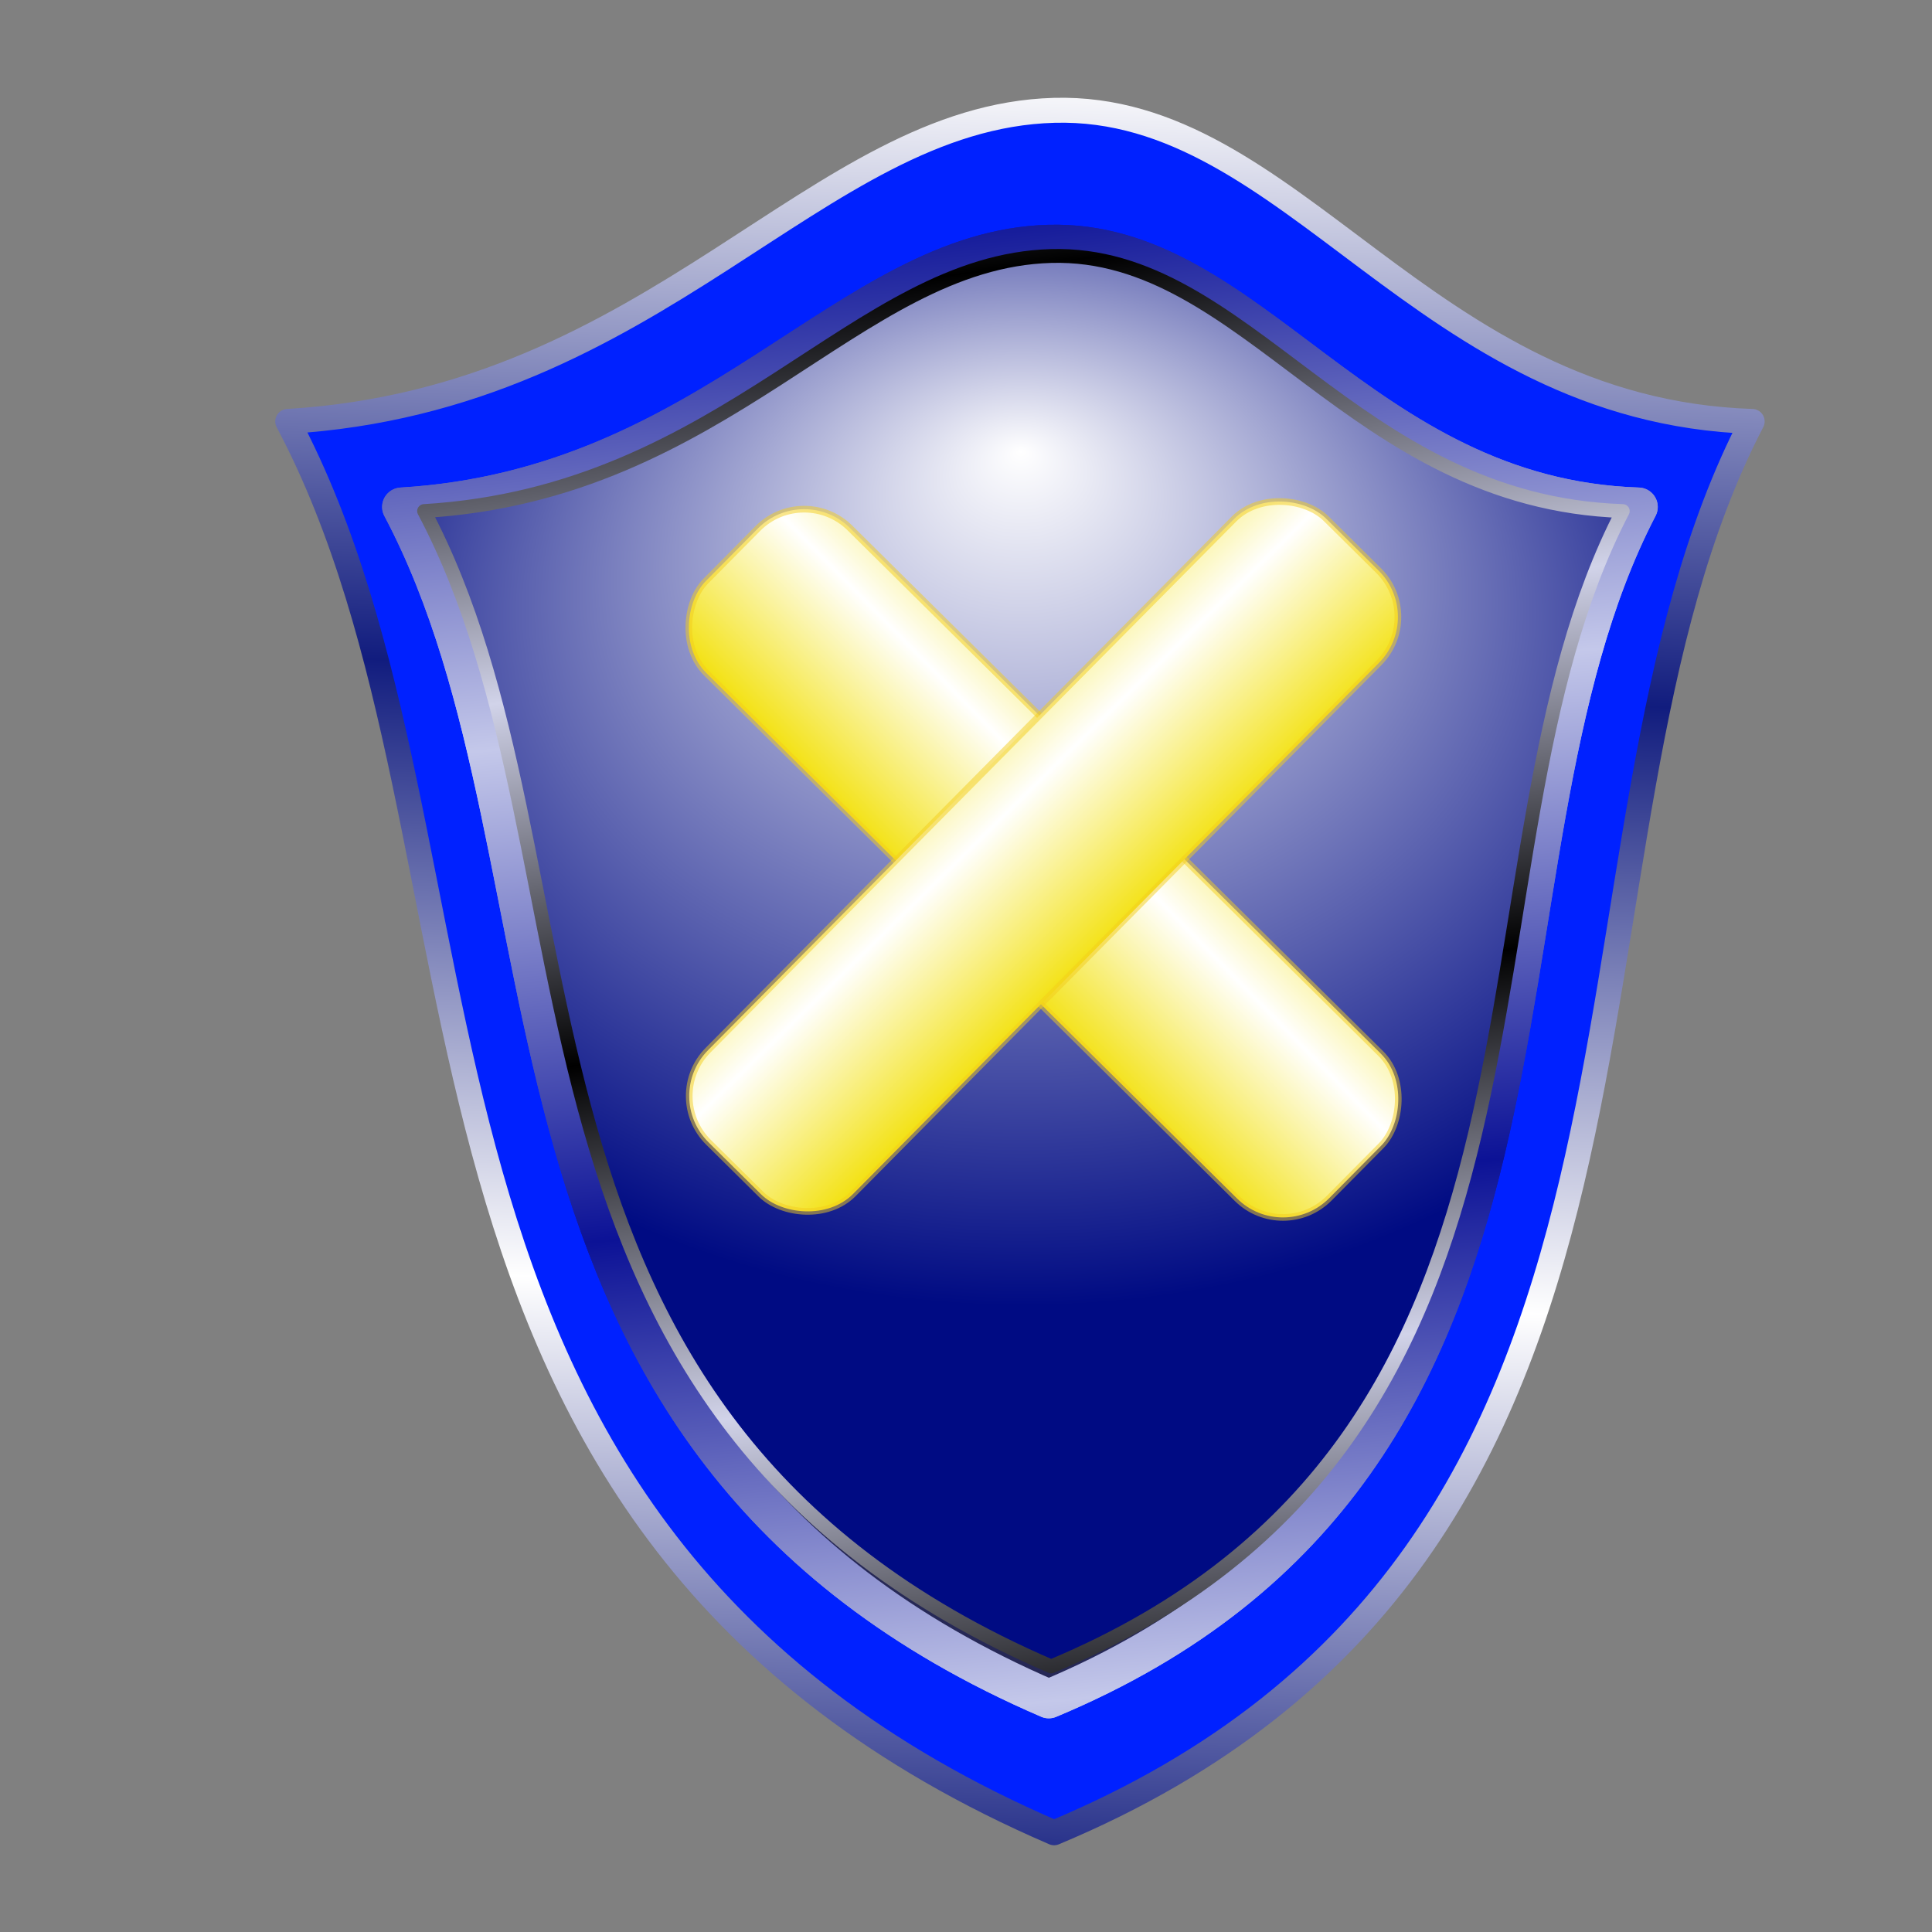 <?xml version="1.0" encoding="UTF-8" standalone="no"?>
<!-- Created with Inkscape (http://www.inkscape.org/) -->
<svg
   xmlns:dc="http://purl.org/dc/elements/1.1/"
   xmlns:cc="http://creativecommons.org/ns#"
   xmlns:rdf="http://www.w3.org/1999/02/22-rdf-syntax-ns#"
   xmlns:svg="http://www.w3.org/2000/svg"
   xmlns="http://www.w3.org/2000/svg"
   xmlns:xlink="http://www.w3.org/1999/xlink"
   xmlns:sodipodi="http://sodipodi.sourceforge.net/DTD/sodipodi-0.dtd"
   xmlns:inkscape="http://www.inkscape.org/namespaces/inkscape"
   id="svg2"
   sodipodi:version="0.32"
   inkscape:version="0.46"
   width="256"
   height="256"
   version="1.0"
   sodipodi:docbase="/media/disk-hda4/svg1/apps"
   sodipodi:docname="security-me.svg"
   inkscape:output_extension="org.inkscape.output.svg.inkscape">
  <rect width="100%" height="100%" fill="#808080" stroke="none"/>
  <defs
     id="defs5">
    <inkscape:perspective
       sodipodi:type="inkscape:persp3d"
       inkscape:vp_x="0 : 128 : 1"
       inkscape:vp_y="0 : 1000 : 0"
       inkscape:vp_z="256 : 128 : 1"
       inkscape:persp3d-origin="128 : 85.333333 : 1"
       id="perspective44" />
    <linearGradient
       inkscape:collect="always"
       id="linearGradient2832">
      <stop
         style="stop-color:#d1d3e9;stop-opacity:1"
         offset="0"
         id="stop2834" />
      <stop
         style="stop-color:black;stop-opacity:1"
         offset="1"
         id="stop2836" />
    </linearGradient>
    <linearGradient
       inkscape:collect="always"
       id="linearGradient2782">
      <stop
         style="stop-color:#111c7e;stop-opacity:1"
         offset="0"
         id="stop2784" />
      <stop
         style="stop-color:white;stop-opacity:1"
         offset="1"
         id="stop2786" />
    </linearGradient>
    <linearGradient
       inkscape:collect="always"
       id="linearGradient2774">
      <stop
         style="stop-color:white;stop-opacity:1"
         offset="0"
         id="stop2776" />
      <stop
         style="stop-color:#000b83;stop-opacity:1"
         offset="1"
         id="stop2778" />
    </linearGradient>
    <linearGradient
       inkscape:collect="always"
       id="linearGradient2766">
      <stop
         style="stop-color:#c4c8ea;stop-opacity:1"
         offset="0"
         id="stop2768" />
      <stop
         style="stop-color:#0c1296;stop-opacity:1"
         offset="1"
         id="stop2770" />
    </linearGradient>
    <linearGradient
       inkscape:collect="always"
       xlink:href="#linearGradient2782"
       id="linearGradient2847"
       gradientUnits="userSpaceOnUse"
       spreadMethod="reflect"
       x1="64.339"
       y1="43.397"
       x2="65.982"
       y2="-0.683" />
    <radialGradient
       inkscape:collect="always"
       xlink:href="#linearGradient2774"
       id="radialGradient2849"
       gradientUnits="userSpaceOnUse"
       gradientTransform="matrix(1.262,-1.352074e-7,7.149891e-8,0.98,-17.769,3.169)"
       cx="65.054"
       cy="42.439"
       fx="64.908"
       fy="23.529"
       r="46.027" />
    <linearGradient
       inkscape:collect="always"
       xlink:href="#linearGradient2766"
       id="linearGradient2851"
       gradientUnits="userSpaceOnUse"
       spreadMethod="reflect"
       x1="70.089"
       y1="44.218"
       x2="66.804"
       y2="8.352" />
    <linearGradient
       inkscape:collect="always"
       xlink:href="#linearGradient2766"
       id="linearGradient2853"
       gradientUnits="userSpaceOnUse"
       spreadMethod="reflect"
       x1="70.089"
       y1="44.218"
       x2="66.804"
       y2="8.352" />
    <radialGradient
       inkscape:collect="always"
       xlink:href="#linearGradient2774"
       id="radialGradient2855"
       gradientUnits="userSpaceOnUse"
       gradientTransform="matrix(1.224,-1.310816e-7,6.931717e-8,0.95,-15.264,5.031)"
       cx="65.054"
       cy="42.439"
       fx="64.908"
       fy="23.529"
       r="46.027" />
    <linearGradient
       inkscape:collect="always"
       xlink:href="#linearGradient2832"
       id="linearGradient2857"
       gradientUnits="userSpaceOnUse"
       spreadMethod="reflect"
       x1="77.566"
       y1="39.235"
       x2="74.27"
       y2="12.806" />
    <linearGradient
       gradientUnits="userSpaceOnUse"
       y2="42.245"
       x2="150.117"
       y1="202.215"
       x1="142.97"
       id="linearGradient2865"
       xlink:href="#linearGradient2837"
       inkscape:collect="always" />
    <linearGradient
       gradientUnits="userSpaceOnUse"
       y2="204.896"
       x2="113.72"
       y1="41.947"
       x1="121.576"
       id="linearGradient2941"
       xlink:href="#linearGradient2837"
       inkscape:collect="always" />
    <linearGradient
       spreadMethod="reflect"
       gradientUnits="userSpaceOnUse"
       y2="165.719"
       x2="145.413"
       y1="77.37"
       x1="144.808"
       id="linearGradient2849"
       xlink:href="#linearGradient2837"
       inkscape:collect="always" />
    <linearGradient
       gradientUnits="userSpaceOnUse"
       y2="53.922"
       x2="122.81"
       y1="165.719"
       x1="123.62"
       id="linearGradient2835"
       xlink:href="#linearGradient2837"
       inkscape:collect="always" />
    <linearGradient
       gradientUnits="userSpaceOnUse"
       y2="190.767"
       x2="177.701"
       y1="172.182"
       x1="177.021"
       id="linearGradient2827"
       xlink:href="#linearGradient2813"
       inkscape:collect="always" />
    <linearGradient
       gradientUnits="userSpaceOnUse"
       y2="172.182"
       x2="165.021"
       y1="190.767"
       x1="165.021"
       id="linearGradient2819"
       xlink:href="#linearGradient2813"
       inkscape:collect="always" />
    <linearGradient
       id="linearGradient2813"
       inkscape:collect="always">
      <stop
         id="stop2815"
         offset="0"
         style="stop-color:white;stop-opacity:1" />
      <stop
         id="stop2817"
         offset="1"
         style="stop-color:black;stop-opacity:1" />
    </linearGradient>
    <linearGradient
       inkscape:collect="always"
       id="linearGradient2837">
      <stop
         style="stop-color:white;stop-opacity:1"
         offset="0"
         id="stop2839" />
      <stop
         style="stop-color:black;stop-opacity:1"
         offset="1"
         id="stop2841" />
    </linearGradient>
    <linearGradient
       y2="83.137"
       x2="-68.538"
       y1="106.521"
       x1="-68.874"
       spreadMethod="reflect"
       gradientTransform="translate(68.378,90.818)"
       gradientUnits="userSpaceOnUse"
       id="linearGradient2824"
       xlink:href="#linearGradient2814"
       inkscape:collect="always" />
    <linearGradient
       gradientTransform="translate(254.269,-87.515)"
       spreadMethod="reflect"
       gradientUnits="userSpaceOnUse"
       y2="83.137"
       x2="-68.538"
       y1="106.521"
       x1="-68.874"
       id="linearGradient2820"
       xlink:href="#linearGradient2814"
       inkscape:collect="always" />
    <radialGradient
       r="166.474"
       fy="391.475"
       fx="124.572"
       cy="391.475"
       cx="123.887"
       gradientTransform="matrix(0.599,0.189,-9.364984e-2,0.297,92.42,27.929)"
       gradientUnits="userSpaceOnUse"
       id="radialGradient1916"
       xlink:href="#light90to0"
       inkscape:collect="always" />
    <linearGradient
       y2="346.104"
       x2="183.384"
       y1="18.164"
       x1="183.384"
       gradientUnits="userSpaceOnUse"
       id="linearGradient1913"
       xlink:href="#light90to0"
       inkscape:collect="always" />
    <linearGradient
       y2="369.702"
       x2="216.975"
       y1="326.978"
       x1="174.891"
       gradientTransform="matrix(4.921,0,0,4.967,-838.423,-1607.605)"
       gradientUnits="userSpaceOnUse"
       id="linearGradient1911"
       xlink:href="#linearGradient2796"
       inkscape:collect="always" />
    <radialGradient
       r="21.967"
       fy="361.266"
       fx="203.897"
       cy="361.449"
       cx="203.897"
       gradientTransform="matrix(4.921,0,0,4.967,-838.423,-1607.605)"
       gradientUnits="userSpaceOnUse"
       id="radialGradient1909"
       xlink:href="#linearGradient2790"
       inkscape:collect="always" />
    <linearGradient
       y2="1061.341"
       x2="345.053"
       y1="1061.341"
       x1="-35.432"
       gradientTransform="matrix(0.582,0,0,0.587,17.52,14.877)"
       gradientUnits="userSpaceOnUse"
       id="linearGradient1907"
       xlink:href="#shadow100to0"
       inkscape:collect="always" />
    <linearGradient
       y2="1061.341"
       x2="345.053"
       y1="1061.341"
       x1="-35.432"
       gradientTransform="matrix(0.582,0,0,0.587,17.52,14.877)"
       gradientUnits="userSpaceOnUse"
       id="linearGradient2788"
       xlink:href="#shadow100to0"
       inkscape:collect="always" />
    <linearGradient
       y2="369.702"
       x2="216.975"
       y1="326.978"
       x1="174.891"
       gradientTransform="matrix(4.921,0,0,4.967,-838.423,-1607.605)"
       gradientUnits="userSpaceOnUse"
       id="linearGradient2785"
       xlink:href="#linearGradient2796"
       inkscape:collect="always" />
    <radialGradient
       r="21.967"
       fy="361.266"
       fx="203.897"
       cy="361.449"
       cx="203.897"
       gradientTransform="matrix(4.921,0,0,4.967,-838.423,-1607.605)"
       gradientUnits="userSpaceOnUse"
       id="radialGradient2783"
       xlink:href="#linearGradient2790"
       inkscape:collect="always" />
    <radialGradient
       r="166.474"
       fy="391.475"
       fx="124.572"
       cy="391.475"
       cx="123.887"
       gradientTransform="matrix(0.599,0.189,-9.364984e-2,0.297,92.42,27.929)"
       gradientUnits="userSpaceOnUse"
       id="radialGradient2779"
       xlink:href="#light90to0"
       inkscape:collect="always" />
    <radialGradient
       r="166.474"
       fy="391.475"
       fx="124.572"
       cy="391.475"
       cx="123.887"
       gradientTransform="matrix(0.122,3.810853e-2,-1.902976e-2,5.970293e-2,186.698,273.603)"
       gradientUnits="userSpaceOnUse"
       id="radialGradient1915"
       xlink:href="#light90to0"
       inkscape:collect="always" />
    <linearGradient
       y2="1061.341"
       x2="345.053"
       y1="1061.341"
       x1="-35.432"
       gradientTransform="matrix(0.118,0,0,0.118,171.478,270.975)"
       gradientUnits="userSpaceOnUse"
       id="linearGradient3775"
       xlink:href="#shadow100to0"
       inkscape:collect="always" />
    <linearGradient
       id="shadow100to0">
      <stop
         style="stop-color:#000000;stop-opacity:1;"
         offset="0"
         id="stop3425" />
      <stop
         style="stop-color:#000000;stop-opacity:0;"
         offset="1"
         id="stop3426" />
    </linearGradient>
    <radialGradient
       r="21.967"
       fy="361.266"
       fx="203.897"
       cy="361.449"
       cx="203.897"
       gradientTransform="matrix(1,0,0,1,-2.451,-55.661)"
       gradientUnits="userSpaceOnUse"
       id="radialGradient3777"
       xlink:href="#greantodarkgrean"
       inkscape:collect="always" />
    <linearGradient
       id="greantodarkgrean">
      <stop
         style="stop-color:#00ff01;stop-opacity:1;"
         offset="0"
         id="stop5123" />
      <stop
         style="stop-color:#15980f;stop-opacity:1;"
         offset="1"
         id="stop5124" />
    </linearGradient>
    <linearGradient
       y2="369.702"
       x2="216.975"
       y1="326.978"
       x1="174.891"
       gradientTransform="matrix(1,0,0,1,-2.451,-55.661)"
       gradientUnits="userSpaceOnUse"
       id="linearGradient3779"
       xlink:href="#greandraktoblack"
       inkscape:collect="always" />
    <linearGradient
       id="greandraktoblack">
      <stop
         style="stop-color:#007c00;stop-opacity:1;"
         offset="0"
         id="stop7328" />
      <stop
         style="stop-color:#025a00;stop-opacity:1;"
         offset="1"
         id="stop7329" />
    </linearGradient>
    <linearGradient
       y2="346.104"
       x2="183.384"
       y1="18.164"
       x1="183.384"
       gradientUnits="userSpaceOnUse"
       id="linearGradient3781"
       xlink:href="#light90to0"
       inkscape:collect="always" />
    <linearGradient
       id="light90to0">
      <stop
         style="stop-color:#ffffff;stop-opacity:0.902;"
         offset="0"
         id="stop1890" />
      <stop
         style="stop-color:#ffffff;stop-opacity:0;"
         offset="1"
         id="stop1892" />
    </linearGradient>
    <radialGradient
       r="166.474"
       fy="391.475"
       fx="124.572"
       cy="391.475"
       cx="123.887"
       gradientTransform="matrix(0.184,0,0,7.817184e-2,171.134,270.84)"
       gradientUnits="userSpaceOnUse"
       id="radialGradient3783"
       xlink:href="#light90to0"
       inkscape:collect="always" />
    <linearGradient
       id="linearGradient2790">
      <stop
         id="stop2792"
         offset="0"
         style="stop-color:#ff0012;stop-opacity:1" />
      <stop
         id="stop2794"
         offset="1"
         style="stop-color:#980f17;stop-opacity:1" />
    </linearGradient>
    <linearGradient
       id="linearGradient2796">
      <stop
         id="stop2798"
         offset="0"
         style="stop-color:#7c0100;stop-opacity:1" />
      <stop
         id="stop2800"
         offset="1"
         style="stop-color:#5a0005;stop-opacity:1" />
    </linearGradient>
    <linearGradient
       id="linearGradient2814"
       inkscape:collect="always">
      <stop
         id="stop2816"
         offset="0"
         style="stop-color:#f3e215;stop-opacity:1;" />
      <stop
         id="stop2818"
         offset="1"
         style="stop-color:white;stop-opacity:1" />
    </linearGradient>
    <inkscape:perspective
       id="perspective2558"
       inkscape:persp3d-origin="128 : 85.333333 : 1"
       inkscape:vp_z="256 : 128 : 1"
       inkscape:vp_y="0 : 1000 : 0"
       inkscape:vp_x="0 : 128 : 1"
       sodipodi:type="inkscape:persp3d" />
    <linearGradient
       inkscape:collect="always"
       xlink:href="#shadow100to0"
       id="linearGradient2617"
       gradientUnits="userSpaceOnUse"
       gradientTransform="matrix(0.582,0,0,0.587,17.52,14.877)"
       x1="-35.432"
       y1="1061.341"
       x2="345.053"
       y2="1061.341" />
    <radialGradient
       inkscape:collect="always"
       xlink:href="#linearGradient2790"
       id="radialGradient2619"
       gradientUnits="userSpaceOnUse"
       gradientTransform="matrix(4.921,0,0,4.967,-838.423,-1607.605)"
       cx="203.897"
       cy="361.449"
       fx="203.897"
       fy="361.266"
       r="21.967" />
    <linearGradient
       inkscape:collect="always"
       xlink:href="#linearGradient2796"
       id="linearGradient2621"
       gradientUnits="userSpaceOnUse"
       gradientTransform="matrix(4.921,0,0,4.967,-838.423,-1607.605)"
       x1="174.891"
       y1="326.978"
       x2="216.975"
       y2="369.702" />
    <linearGradient
       inkscape:collect="always"
       xlink:href="#light90to0"
       id="linearGradient2623"
       gradientUnits="userSpaceOnUse"
       x1="183.384"
       y1="18.164"
       x2="183.384"
       y2="346.104" />
    <radialGradient
       inkscape:collect="always"
       xlink:href="#light90to0"
       id="radialGradient2625"
       gradientUnits="userSpaceOnUse"
       gradientTransform="matrix(0.599,0.189,-9.364984e-2,0.297,92.42,27.929)"
       cx="123.887"
       cy="391.475"
       fx="124.572"
       fy="391.475"
       r="166.474" />
    <linearGradient
       inkscape:collect="always"
       xlink:href="#linearGradient2814"
       id="linearGradient2627"
       gradientUnits="userSpaceOnUse"
       gradientTransform="translate(254.269,-87.515)"
       spreadMethod="reflect"
       x1="-68.874"
       y1="106.521"
       x2="-68.538"
       y2="83.137" />
    <linearGradient
       inkscape:collect="always"
       xlink:href="#linearGradient2814"
       id="linearGradient2629"
       gradientUnits="userSpaceOnUse"
       gradientTransform="translate(68.378,90.818)"
       spreadMethod="reflect"
       x1="-68.874"
       y1="106.521"
       x2="-68.538"
       y2="83.137" />
    <linearGradient
       inkscape:collect="always"
       xlink:href="#linearGradient2814"
       id="linearGradient2632"
       gradientUnits="userSpaceOnUse"
       gradientTransform="matrix(0.917,1.0379639e-8,-1.0379639e-8,0.917,82.815,94.283)"
       spreadMethod="reflect"
       x1="-68.874"
       y1="106.521"
       x2="-68.538"
       y2="83.137" />
    <linearGradient
       inkscape:collect="always"
       xlink:href="#linearGradient2814"
       id="linearGradient2635"
       gradientUnits="userSpaceOnUse"
       gradientTransform="matrix(0.917,1.6215973e-8,-1.6215973e-8,0.917,244.779,-99.671)"
       spreadMethod="reflect"
       x1="-68.874"
       y1="106.521"
       x2="-68.538"
       y2="83.137" />
    <radialGradient
       inkscape:collect="always"
       xlink:href="#linearGradient2774"
       id="radialGradient2643"
       gradientUnits="userSpaceOnUse"
       gradientTransform="matrix(2.247,-2.406881e-7,1.2727811e-7,1.745,-10.563,18.715)"
       cx="65.054"
       cy="42.439"
       fx="64.908"
       fy="23.529"
       r="46.027" />
    <linearGradient
       inkscape:collect="always"
       xlink:href="#linearGradient2832"
       id="linearGradient2645"
       gradientUnits="userSpaceOnUse"
       spreadMethod="reflect"
       x1="77.566"
       y1="39.235"
       x2="74.27"
       y2="12.806"
       gradientTransform="matrix(1.836,0,0,1.836,17.464,9.477)" />
    <linearGradient
       inkscape:collect="always"
       xlink:href="#linearGradient2766"
       id="linearGradient2648"
       gradientUnits="userSpaceOnUse"
       spreadMethod="reflect"
       x1="70.089"
       y1="44.218"
       x2="66.804"
       y2="8.352"
       gradientTransform="matrix(1.836,0,0,1.836,17.01,10.839)" />
    <radialGradient
       inkscape:collect="always"
       xlink:href="#linearGradient2774"
       id="radialGradient2651"
       gradientUnits="userSpaceOnUse"
       gradientTransform="matrix(2.318,-2.4826377e-7,1.3128415e-7,1.8,-15.618,16.657)"
       cx="65.054"
       cy="42.439"
       fx="64.908"
       fy="23.529"
       r="46.027" />
    <linearGradient
       inkscape:collect="always"
       xlink:href="#linearGradient2766"
       id="linearGradient2653"
       gradientUnits="userSpaceOnUse"
       spreadMethod="reflect"
       x1="70.089"
       y1="44.218"
       x2="66.804"
       y2="8.352"
       gradientTransform="matrix(1.836,0,0,1.836,17.01,10.839)" />
    <linearGradient
       inkscape:collect="always"
       xlink:href="#linearGradient2782"
       id="linearGradient2656"
       gradientUnits="userSpaceOnUse"
       spreadMethod="reflect"
       x1="64.339"
       y1="43.397"
       x2="65.982"
       y2="-0.683"
       gradientTransform="matrix(1.836,0,0,1.836,17.01,10.839)" />
  </defs>
  <sodipodi:namedview
     inkscape:window-height="1025"
     inkscape:window-width="1680"
     inkscape:pageshadow="2"
     inkscape:pageopacity="0.0"
     guidetolerance="10.0"
     gridtolerance="10.0"
     objecttolerance="10.0"
     borderopacity="1.0"
     bordercolor="#666666"
     pagecolor="#ffffff"
     id="base"
     showguides="true"
     inkscape:guide-bbox="true"
     width="256px"
     height="256px"
     inkscape:zoom="2.203125"
     inkscape:cx="132.81379"
     inkscape:cy="128"
     inkscape:window-x="-5"
     inkscape:window-y="0"
     inkscape:current-layer="svg2"
     showgrid="false" />
  <path
     style="fill:#562626;fill-opacity:1;stroke:none;stroke-width:1.8;stroke-linecap:round;stroke-linejoin:round;stroke-miterlimit:4;stroke-dasharray:none;stroke-opacity:1"
     d="M 104.853,63.616 C 99.713,63.616 94.02,67.422 94.525,73.443 L 100.613,126.887 C 100.948,132.059 109.586,132.473 110.017,126.962 C 111.73,110.618 112.671,100.452 115.411,75.222 C 116.248,67.519 110.681,63.616 104.853,63.616 z"
     id="rect2801"
     sodipodi:nodetypes="ccccsc" />
  <path
     style="fill:#0021ff;fill-opacity:1;fill-rule:evenodd;stroke:url(#linearGradient2656);stroke-width:3.305;stroke-linecap:round;stroke-linejoin:round;stroke-miterlimit:4;stroke-dasharray:none;stroke-opacity:1"
     d="M 38.124,55.842 C 68.581,113.289 45.467,202.212 139.672,242.852 C 228.77,205.615 202.614,112.666 232.172,55.842 C 188.418,54.397 171.313,13.738 139.672,14.619 C 108.032,15.5 87.165,52.901 38.124,55.842 z"
     id="path1877"
     sodipodi:nodetypes="ccczc" />
  <path
     sodipodi:nodetypes="ccczc"
     id="path2764"
     d="M 53.205,67.172 C 78.929,115.689 59.407,190.79 138.969,225.113 C 214.217,193.664 192.127,115.163 217.091,67.172 C 180.138,65.951 165.692,31.612 138.969,32.357 C 112.247,33.101 94.624,64.688 53.205,67.172 z"
     style="fill:url(#radialGradient2651);fill-opacity:1;fill-rule:evenodd;stroke:url(#linearGradient2653);stroke-width:5.141;stroke-linecap:round;stroke-linejoin:round;stroke-miterlimit:4;stroke-dasharray:none;stroke-opacity:1" />
  <path
     style="fill:#262856;fill-opacity:1;fill-rule:evenodd;stroke:url(#linearGradient2648);stroke-width:5.141;stroke-linecap:round;stroke-linejoin:round;stroke-miterlimit:4;stroke-dasharray:none;stroke-opacity:1"
     d="M 53.205,67.172 C 78.929,115.689 59.407,190.79 138.969,225.113 C 214.217,193.664 192.127,115.163 217.091,67.172 C 180.138,65.951 165.692,31.612 138.969,32.357 C 112.247,33.101 94.624,64.688 53.205,67.172 z"
     id="path2813"
     sodipodi:nodetypes="ccczc" />
  <path
     style="fill:url(#radialGradient2643);fill-opacity:1;fill-rule:evenodd;stroke:url(#linearGradient2645);stroke-width:1.836;stroke-linecap:round;stroke-linejoin:round;stroke-miterlimit:4;stroke-dasharray:none;stroke-opacity:1"
     d="M 139.282,33.921 C 113.375,34.642 96.35,65.31 56.195,67.718 C 81.134,114.755 62.148,187.533 139.282,220.809 C 212.234,190.319 190.823,114.245 215.024,67.718 C 179.199,66.535 165.189,33.2 139.282,33.921 z"
     id="path2790"
     sodipodi:nodetypes="ccccc" />
  <rect
     style="fill:url(#linearGradient2635);fill-opacity:1;stroke:#f3cd1d;stroke-width:0.883;stroke-linecap:round;stroke-linejoin:round;stroke-miterlimit:4;stroke-dasharray:none;stroke-dashoffset:0;stroke-opacity:0.497"
     id="rect1925"
     width="116.165"
     height="27.029"
     x="120.562"
     y="-29.511"
     rx="8.626"
     ry="8.626"
     transform="matrix(0.711,0.704,-0.704,0.711,0,0)" />
  <rect
     transform="matrix(0.704,-0.711,0.711,0.704,0,0)"
     ry="8.631"
     rx="8.631"
     y="164.484"
     x="-41.475"
     height="27.045"
     width="116.234"
     id="rect2822"
     style="fill:url(#linearGradient2632);fill-opacity:1;stroke:#f3cd1d;stroke-width:0.883;stroke-linecap:round;stroke-linejoin:round;stroke-miterlimit:4;stroke-dasharray:none;stroke-dashoffset:0;stroke-opacity:0.497" />
</svg>
